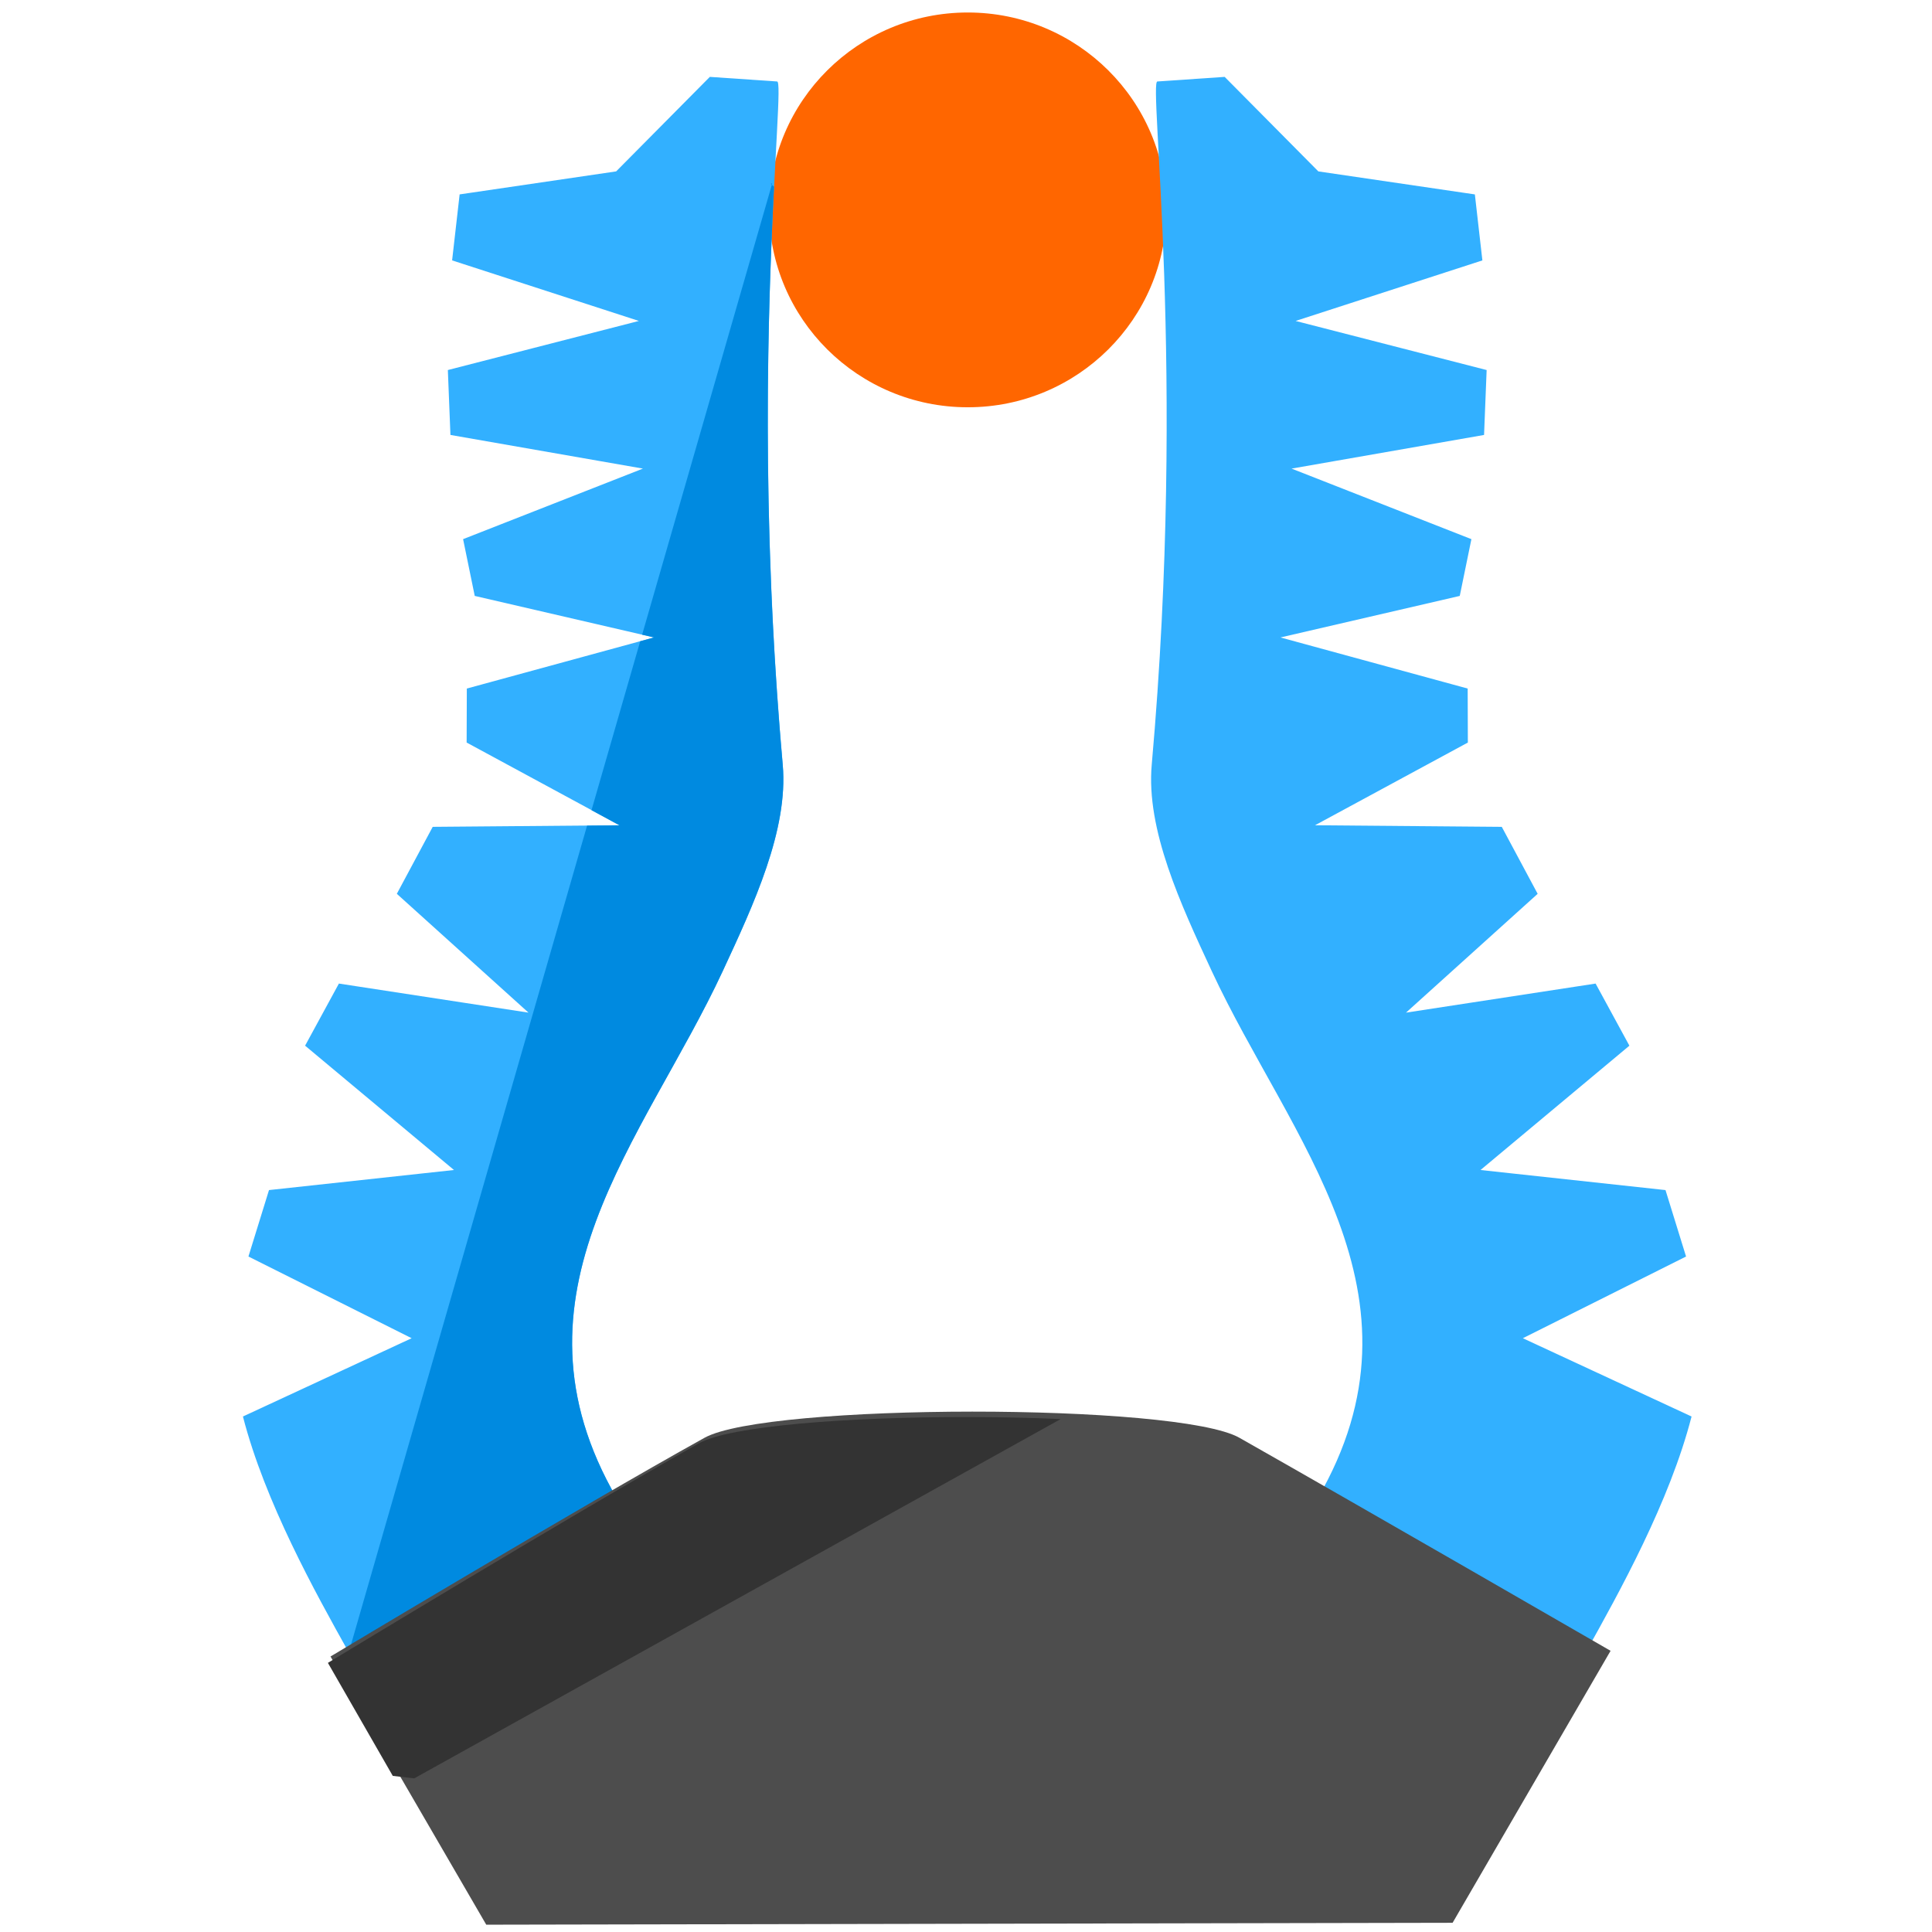 <?xml version="1.0" encoding="UTF-8" standalone="no"?>
<svg
   xmlns:dc="http://purl.org/dc/elements/1.1/"
   xmlns:cc="http://creativecommons.org/ns#"
   xmlns:rdf="http://www.w3.org/1999/02/22-rdf-syntax-ns#"
   xmlns:svg="http://www.w3.org/2000/svg"
   xmlns="http://www.w3.org/2000/svg"
   id="svg8"
   version="1.1"
   viewBox="0 0 135.467 135.467"
   height="512"
   width="512">
  <defs
     id="defs2">
    <marker
       style="overflow:visible"
       id="marker1772-8-9"
       refX="0"
       refY="0"
       orient="auto">
      <path
         transform="scale(-0.6)"
         d="M 8.719,4.034 -2.207,0.016 8.719,-4.002 c -1.745,2.372 -1.735,5.617 -6e-7,8.035 z"
         style="fill:#000000;fill-opacity:1;fill-rule:evenodd;stroke:#000000;stroke-width:0.625;stroke-linejoin:round;stroke-opacity:1"
         id="path1536-9-7" />
    </marker>
    <g
       id="g2140">
      <symbol
         style="overflow:visible"
         id="symbol2133"
         overflow="visible">
        <path
           id="path2131"
           d=""
           style="stroke:none" />
      </symbol>
      <symbol
         style="overflow:visible"
         id="symbol2137"
         overflow="visible">
        <path
           id="path2135"
           d="m 5.734,-5.672 c 0,-0.75 -0.547,-1.359 -1.359,-1.359 -0.578,0 -0.859,0.156 -1.203,0.406 C 2.625,-6.219 2.078,-5.25 1.891,-4.5 L 0.297,1.828 C 0.297,1.875 0.344,1.938 0.422,1.938 0.5,1.938 0.531,1.906 0.531,1.891 L 1.234,-0.875 c 0.188,0.609 0.625,0.969 1.359,0.969 C 3.312,0.094 4.062,-0.25 4.516,-0.688 5,-1.141 5.312,-1.781 5.312,-2.516 c 0,-0.719 -0.375,-1.25 -0.734,-1.484 0.578,-0.344 1.156,-0.953 1.156,-1.672 z M 3.938,-4.016 c -0.125,0.047 -0.234,0.062 -0.484,0.062 -0.141,0 -0.328,0.016 -0.438,-0.031 0.031,-0.109 0.391,-0.078 0.5,-0.078 0.203,0 0.297,0 0.422,0.047 z M 5.172,-5.906 c 0,0.703 -0.375,1.422 -0.891,1.734 C 4,-4.281 3.812,-4.297 3.516,-4.297 c -0.219,0 -0.781,-0.016 -0.781,0.312 0,0.281 0.516,0.25 0.688,0.25 0.375,0 0.531,0 0.828,-0.125 0.375,0.359 0.422,0.672 0.438,1.125 0.016,0.578 -0.219,1.328 -0.5,1.719 C 3.797,-0.484 3.125,-0.125 2.562,-0.125 c -0.766,0 -1.141,-0.578 -1.141,-1.281 0,-0.094 0,-0.25 0.047,-0.438 L 2.109,-4.359 C 2.328,-5.219 3.047,-6.812 4.25,-6.812 c 0.578,0 0.922,0.312 0.922,0.906 z m 0,0"
           style="stroke:none" />
      </symbol>
    </g>
  </defs>
  <g
     transform="translate(0,-161.533)"
     id="layer1">
    <g
       id="g1991-3"
       style="font-style:normal;font-weight:normal;font-size:12px;font-family:Dialog;color-interpolation:auto;fill:#000000;fill-opacity:1;stroke:#000000;stroke-width:1;stroke-linecap:square;stroke-linejoin:miter;stroke-miterlimit:10;stroke-dasharray:none;stroke-dashoffset:0;stroke-opacity:1;color-rendering:auto;image-rendering:auto;shape-rendering:auto;text-rendering:auto"
       transform="matrix(0,-0.265,0.265,0,29.48,299.725)">
      <g
         id="g5804-8"
         transform="matrix(0.608,0,0,0.608,216.102,-12.736)"
         style="font-style:normal;font-weight:normal;font-size:12px;font-family:Dialog;display:inline;color-interpolation:auto;fill:#000000;fill-opacity:1;stroke:#000000;stroke-width:1.646;stroke-linecap:square;stroke-linejoin:miter;stroke-miterlimit:10;stroke-dasharray:none;stroke-dashoffset:0;stroke-opacity:1;color-rendering:auto;image-rendering:auto;shape-rendering:auto;text-rendering:auto">
        <g
           id="g9539-4"
           transform="matrix(0,5.213,-5.213,0,358.364,-200.716)"
           style="font-style:normal;font-weight:normal;font-size:12px;font-family:Dialog;display:inline;color-interpolation:auto;fill:#000000;fill-opacity:1;stroke:#000000;stroke-width:0.631;stroke-linecap:square;stroke-linejoin:miter;stroke-miterlimit:10;stroke-dasharray:none;stroke-dashoffset:0;stroke-opacity:1;color-rendering:auto;image-rendering:auto;shape-rendering:auto;text-rendering:auto">
          <g
             id="g3493-0-9-0-4"
             transform="matrix(2.407,0,0,2.392,-45.283,-628.276)"
             style="opacity:1;fill:#ff6600;fill-opacity:1;stroke:none;stroke-width:0.263;stroke-miterlimit:10;stroke-dasharray:none">
            <circle
               r="6.889"
               cy="258.442"
               cx="55.462"
               id="path2248-1-3-2-0-3"
               style="opacity:1;fill:#ff6600;fill-opacity:1;stroke:none;stroke-width:0.263;stroke-linecap:butt;stroke-linejoin:bevel;stroke-miterlimit:10;stroke-dasharray:none;stroke-dashoffset:0;stroke-opacity:1;paint-order:normal" />
          </g>
          <g
             id="g1202-3-0-0-1-4-7"
             transform="matrix(2.986,-0.795,0.8,2.967,-341.425,-611.43)"
             style="stroke:none;stroke-width:0.205;stroke-miterlimit:10;stroke-dasharray:none;fill:#32b0ff;fill-opacity:1">
            <g
               id="g1175-3-6-2-5-9-4"
               style="stroke:none;stroke-width:0.205;stroke-miterlimit:10;stroke-dasharray:none;fill:#32b0ff;fill-opacity:1">
              <path
                 id="path1167-1-4-8-0-4-1"
                 style="fill:#32b0ff;fill-opacity:1;stroke:none;stroke-width:0.205;stroke-linecap:butt;stroke-linejoin:miter;stroke-miterlimit:10;stroke-dasharray:none;stroke-opacity:1"
                 d="m 81.601,264.527 -2.536,2.536 1.704,1.704 2.536,-2.536 m -1.032,-3.512 -1.24,1.24 2.932,2.932 1.24,-1.24" />
              <path
                 id="path1167-7-0-5-29-5-5-9"
                 style="fill:#32b0ff;fill-opacity:1;stroke:none;stroke-width:0.205;stroke-linecap:butt;stroke-linejoin:miter;stroke-miterlimit:10;stroke-dasharray:none;stroke-opacity:1"
                 d="m 84.583,267.509 -2.536,2.536 1.704,1.704 2.536,-2.536 m -1.032,-3.512 -1.24,1.24 2.932,2.932 1.24,-1.24" />
              <path
                 style="fill:#32b0ff;fill-opacity:1;stroke:none;stroke-width:0.205;stroke-linecap:butt;stroke-linejoin:miter;stroke-miterlimit:10;stroke-dasharray:none;stroke-opacity:1"
                 d="m 83.643,261.349 -1.37,1.37 5.913,5.913 1.37,-1.37"
                 id="path1042-4-5-5-1-9-3" />
              <path
                 style="fill:#32b0ff;stroke:none;stroke-width:0.205;stroke-linecap:round;stroke-linejoin:miter;stroke-miterlimit:10;stroke-dasharray:none;stroke-opacity:1;fill-opacity:1"
                 d="m 79.714,266.415 1.704,1.704"
                 id="path1169-9-2-9-0-7-2" />
              <path
                 style="fill:#32b0ff;stroke:none;stroke-width:0.205;stroke-linecap:round;stroke-linejoin:miter;stroke-miterlimit:10;stroke-dasharray:none;stroke-opacity:1;fill-opacity:1"
                 d="m 82.695,269.397 1.704,1.704"
                 id="path1169-7-8-6-48-6-6-1" />
            </g>
            <g
               transform="translate(4.1e-5,2.3e-4)"
               id="g1185-0-5-9-8-6-0"
               style="fill:#32b0ff;fill-opacity:1;stroke:none;stroke-width:0.205;stroke-miterlimit:10;stroke-dasharray:none">
              <path
                 id="path1037-5-0-3-4-5-1"
                 style="fill:#32b0ff;fill-opacity:1;stroke:none;stroke-width:0.205;stroke-linecap:butt;stroke-linejoin:miter;stroke-miterlimit:10;stroke-dasharray:none;stroke-opacity:1"
                 d="m 90.126,258.575 4.832,-1.004 -0.069,-1.888 -4.684,-1.82 4.758,-2.223 -0.445,-1.867 -5.15,-0.562 4.27,-2.199 -0.465,-2.009 -4.861,-1.347 4.569,-1.103 0.375,-1.419 -4.524,-2.65 4.969,0.163 0.703,-1.409 -4.195,-3.109 5.258,0.462 0.524,-1.686 -4.638,-2.624 5.298,-0.284 0.268,-1.785 -3.921,-1.698 -1.779,-3.136 -1.784,-0.349 c -0.231,-0.133 -1.271,7.794 -4.956,17.896 -0.608,1.666 -0.225,3.87 0.113,5.832 0.857,4.973 3.588,10.055 -0.949,14.592 l 5.913,5.913 c 1.299,-1.343 3.248,-3.368 4.42,-5.453 z" />
            </g>
          </g>
          <g
             id="g1202-3-0-0-7-0"
             transform="matrix(-2.986,-0.795,-0.8,2.967,517.764,-611.43)"
             style="stroke:none;stroke-width:0.205;stroke-miterlimit:10;stroke-dasharray:none;fill:#32b0ff;fill-opacity:1">
            <g
               id="g1175-3-6-2-1-5"
               style="stroke:none;stroke-width:0.205;stroke-miterlimit:10;stroke-dasharray:none;fill:#32b0ff;fill-opacity:1">
              <path
                 id="path1167-1-4-8-01-6"
                 style="fill:#32b0ff;fill-opacity:1;stroke:none;stroke-width:0.205;stroke-linecap:butt;stroke-linejoin:miter;stroke-miterlimit:10;stroke-dasharray:none;stroke-opacity:1"
                 d="m 81.601,264.527 -2.536,2.536 1.704,1.704 2.536,-2.536 m -1.032,-3.512 -1.24,1.24 2.932,2.932 1.24,-1.24" />
              <path
                 id="path1167-7-0-5-29-0-8"
                 style="fill:#32b0ff;fill-opacity:1;stroke:none;stroke-width:0.205;stroke-linecap:butt;stroke-linejoin:miter;stroke-miterlimit:10;stroke-dasharray:none;stroke-opacity:1"
                 d="m 84.583,267.509 -2.536,2.536 1.704,1.704 2.536,-2.536 m -1.032,-3.512 -1.24,1.24 2.932,2.932 1.24,-1.24" />
              <path
                 style="fill:#32b0ff;fill-opacity:1;stroke:none;stroke-width:0.205;stroke-linecap:butt;stroke-linejoin:miter;stroke-miterlimit:10;stroke-dasharray:none;stroke-opacity:1"
                 d="m 83.643,261.349 -1.37,1.37 5.913,5.913 1.37,-1.37"
                 id="path1042-4-5-5-6-9" />
              <path
                 style="fill:#32b0ff;stroke:none;stroke-width:0.205;stroke-linecap:round;stroke-linejoin:miter;stroke-miterlimit:10;stroke-dasharray:none;stroke-opacity:1;fill-opacity:1"
                 d="m 79.714,266.415 1.704,1.704"
                 id="path1169-9-2-9-4-3" />
              <path
                 style="fill:#32b0ff;stroke:none;stroke-width:0.205;stroke-linecap:round;stroke-linejoin:miter;stroke-miterlimit:10;stroke-dasharray:none;stroke-opacity:1;fill-opacity:1"
                 d="m 82.695,269.397 1.704,1.704"
                 id="path1169-7-8-6-48-64-8" />
            </g>
            <g
               id="g1185-0-5-9-6-9"
               style="stroke:none;stroke-width:0.205;stroke-miterlimit:10;stroke-dasharray:none;fill:#32b0ff;fill-opacity:1">
              <path
                 id="path1037-5-0-3-5-5"
                 style="fill:#32b0ff;fill-opacity:1;stroke:none;stroke-width:0.205;stroke-linecap:butt;stroke-linejoin:miter;stroke-miterlimit:10;stroke-dasharray:none;stroke-opacity:1"
                 d="m 90.126,258.575 4.832,-1.004 -0.069,-1.888 -4.684,-1.82 4.758,-2.223 -0.445,-1.867 -5.15,-0.562 4.27,-2.199 -0.465,-2.009 -4.861,-1.347 4.569,-1.103 0.375,-1.419 -4.524,-2.65 4.969,0.163 0.703,-1.409 -4.195,-3.109 5.258,0.462 0.524,-1.686 -4.638,-2.624 5.298,-0.284 0.268,-1.785 -3.921,-1.698 -1.779,-3.136 -1.784,-0.349 c -0.231,-0.133 -1.271,7.794 -4.956,17.896 -0.608,1.666 -0.225,3.87 0.113,5.832 0.857,4.973 3.588,10.055 -0.949,14.592 l 5.913,5.913 c 1.299,-1.343 3.248,-3.368 4.42,-5.453 z" />
              <path
                 id="path1037-5-0-3-5-5-1"
                 d="m 88.866,225.747 c 0.014,0.006 0.005,0.016 -0.023,0.031 l -5.78e-4,-0.035 c 0.011,6.9e-4 0.019,0.002 0.024,0.004 z m -0.023,0.031 0.219,12.717 -0.33,-0.011 0.334,0.196 0.082,4.776 -0.836,0.202 0.843,0.234 0.402,23.373 -5.913,-5.913 c 4.537,-4.537 1.806,-9.618 0.949,-14.592 -0.338,-1.962 -0.72,-4.166 -0.113,-5.832 2.349,-6.44 3.617,-11.97 4.292,-15.118 0.029,-0.011 0.055,-0.022 0.072,-0.031 z"
                 style="font-style:normal;font-weight:normal;font-size:12px;font-family:Dialog;display:inline;color-interpolation:auto;fill:#008ae0;fill-opacity:1;stroke:none;stroke-width:0.205;stroke-linecap:butt;stroke-linejoin:miter;stroke-miterlimit:10;stroke-dasharray:none;stroke-dashoffset:0;stroke-opacity:1;color-rendering:auto;image-rendering:auto;shape-rendering:auto;text-rendering:auto" />
            </g>
          </g>
          <g
             id="g4796-0-3-6"
             transform="matrix(5.495,0,0,5.462,-216.563,-1361.512)"
             style="stroke:none;stroke-width:0.115;stroke-miterlimit:10;stroke-dasharray:none;fill:#4d4d4d">
            <path
               id="path3295-7-0-3-5"
               d="m 51.465,266.191 c 0.95,-0.53 7.187,-0.536 8.126,0 1.885,1.075 5.639,3.256 5.639,3.256 l -2.4,4.157 -14.681,0.029 -2.366,-4.099 c 0,0 3.783,-2.283 5.682,-3.343 z"
               style="fill:#4d4d4d;fill-opacity:1;stroke:none;stroke-width:0.115;stroke-linecap:butt;stroke-linejoin:miter;stroke-miterlimit:10;stroke-dasharray:none;stroke-opacity:1" />
          </g>
          <g
             id="g4796-0-3-6-8"
             transform="matrix(5.495,0,0,5.462,-216.563,-1361.512)"
             style="font-style:normal;font-weight:normal;font-size:12px;font-family:Dialog;display:inline;color-interpolation:auto;fill:#4d4d4d;fill-opacity:1;stroke:none;stroke-width:0.115;stroke-linecap:square;stroke-linejoin:miter;stroke-miterlimit:10;stroke-dasharray:none;stroke-dashoffset:0;stroke-opacity:1;color-rendering:auto;image-rendering:auto;shape-rendering:auto;text-rendering:auto">
            <path
               id="path3295-7-0-3-5-5"
               transform="matrix(0.057,0,0,0.058,40.745,244.171)"
               d="M 257.373 374.189 C 226.121 374.202 194.848 376.52 186.584 381.107 C 153.539 399.452 87.689 438.973 87.689 438.973 L 104.98 468.752 L 110.693 469.408 L 282.998 374.725 C 274.785 374.368 266.09 374.186 257.373 374.189 z "
               style="fill:#333333;fill-opacity:1;stroke:none;stroke-width:2;stroke-linecap:butt;stroke-linejoin:miter;stroke-miterlimit:10;stroke-dasharray:none;stroke-opacity:1" />
          </g>
        </g>
      </g>
    </g>
  </g>
</svg>
